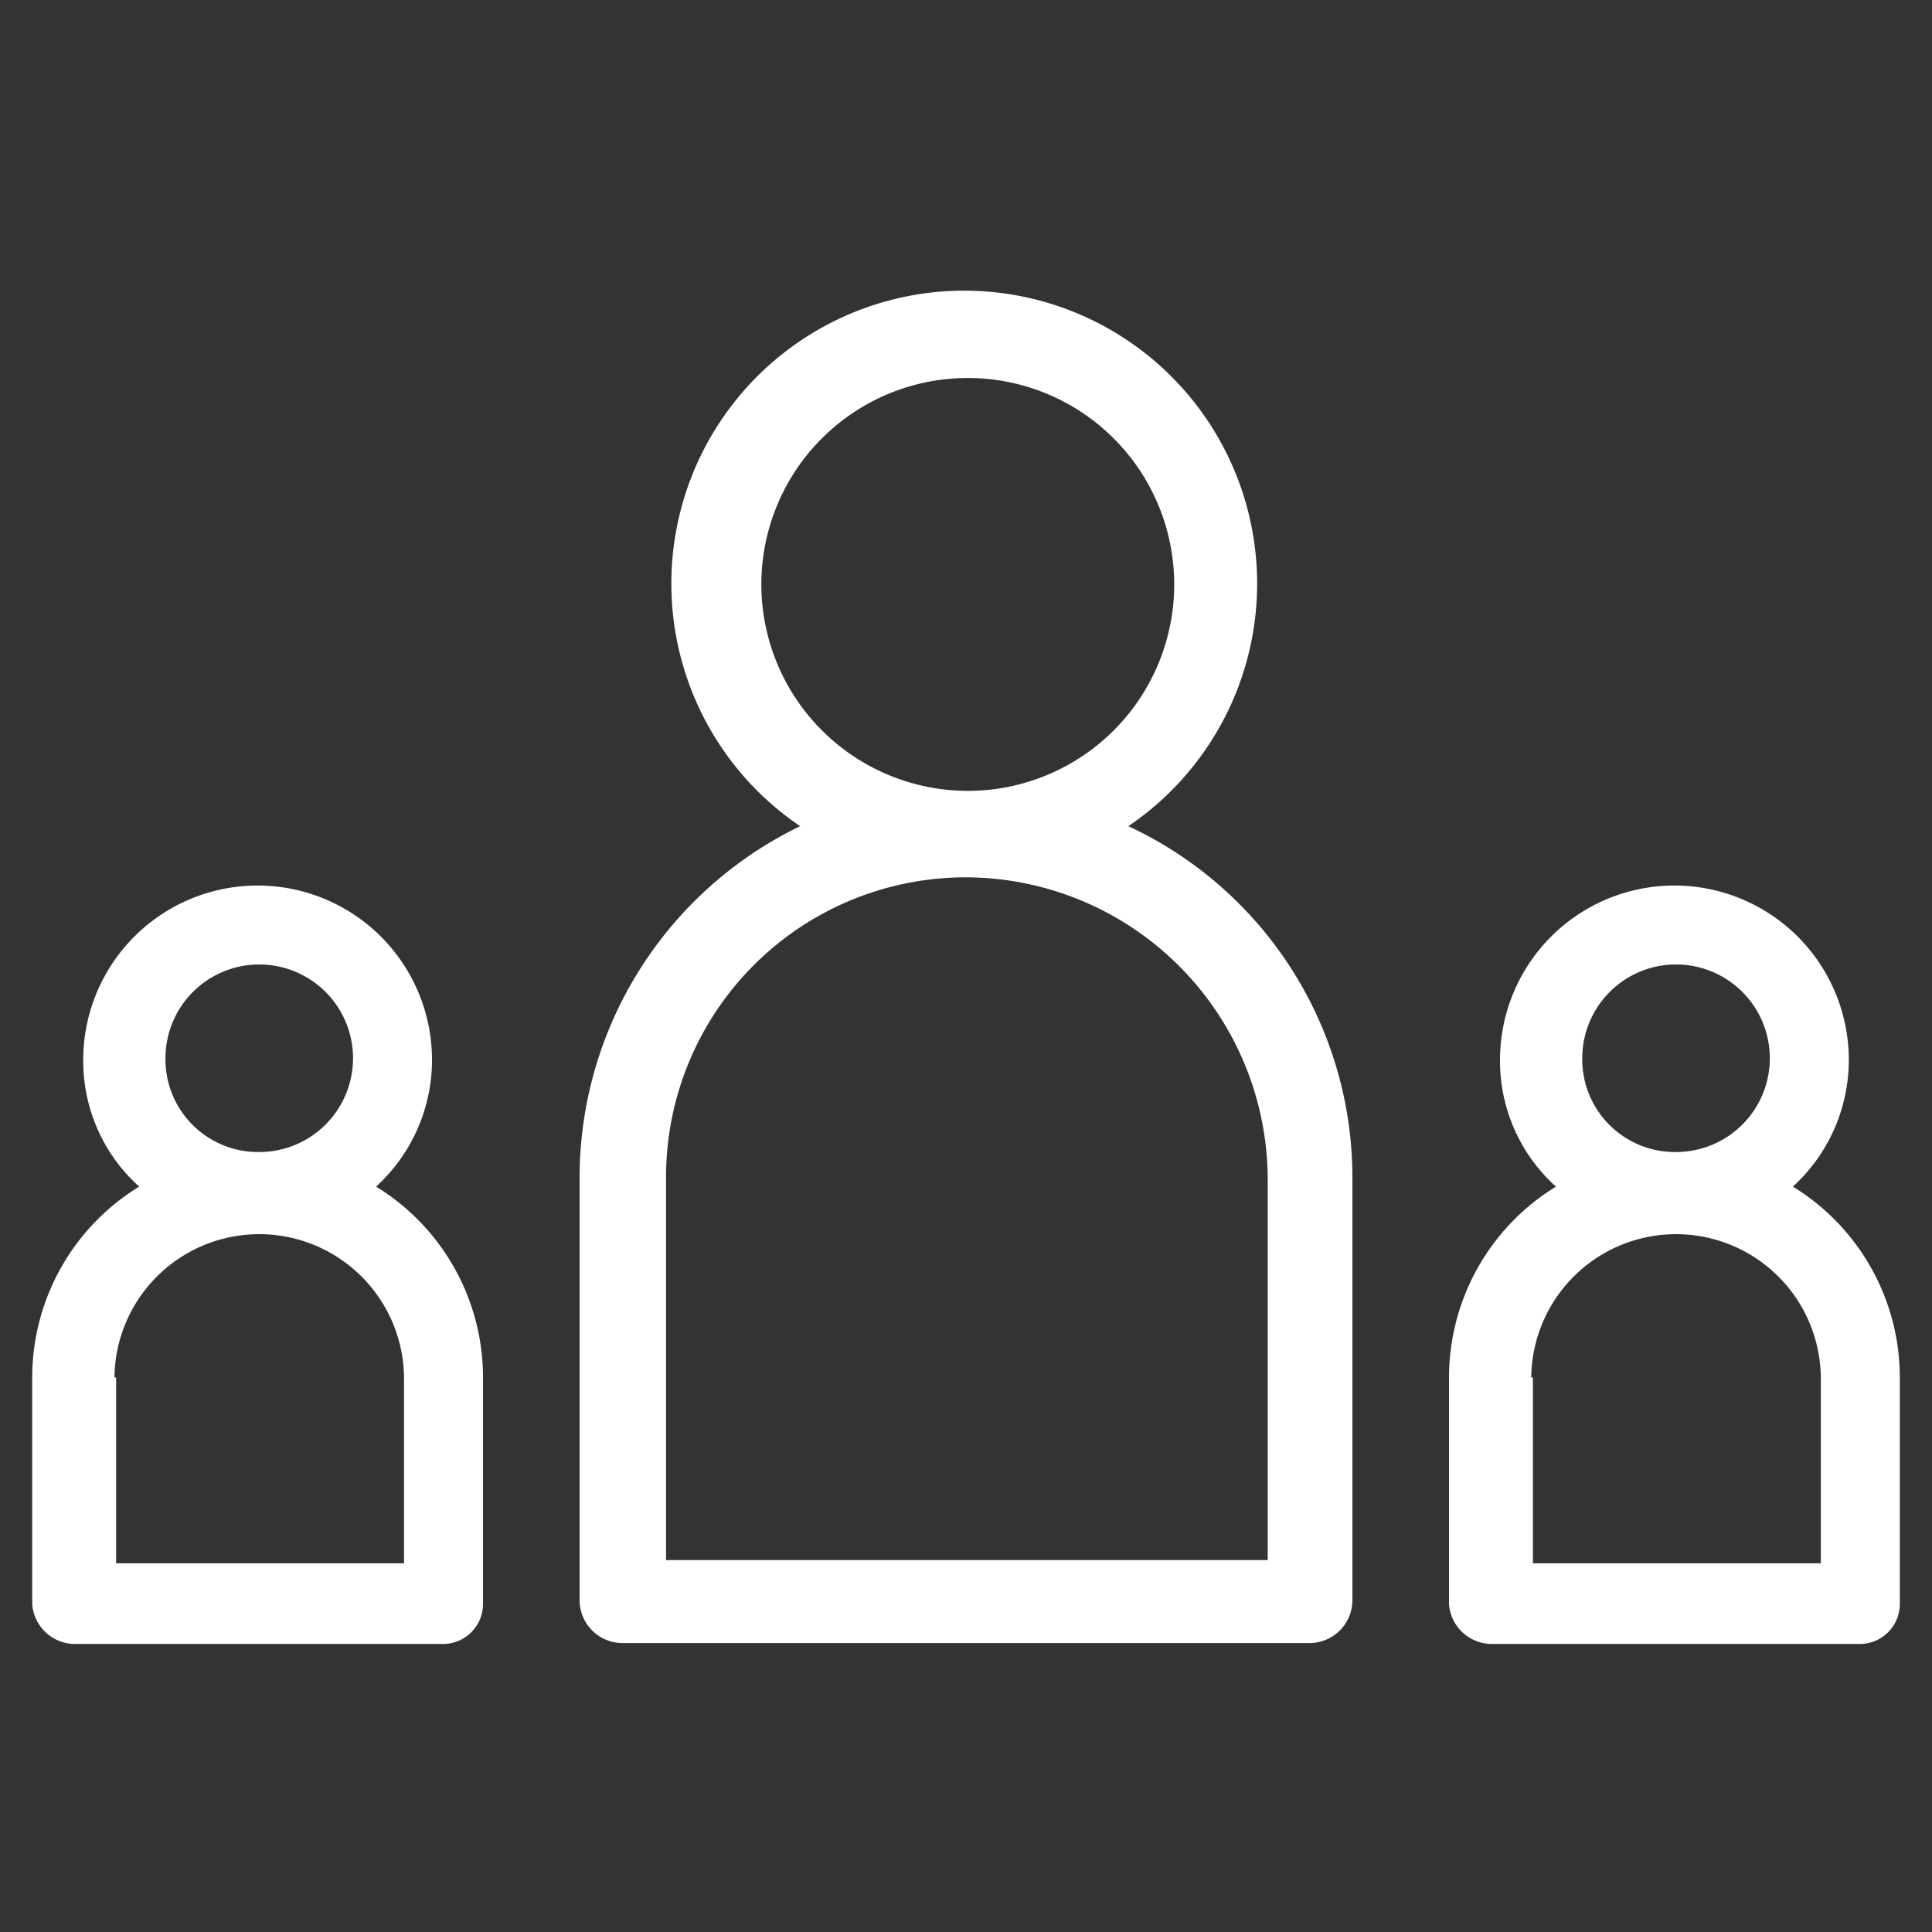 <svg xmlns="http://www.w3.org/2000/svg" viewBox="0 0 120 120">
  <rect x="0" y="0" width="120" height="120" fill="#333333" stroke="none"/>
  <defs>
    <style>
      .cls-1, .cls-2 {
        fill: #fff;
      }

      .cls-1 {
        stroke: #707070;
        opacity: 0;
      }

      .cls-3 {
        stroke: none;
      }

      .cls-4 {
        fill: none;
      }
    </style>
  </defs>
  <g id="Group_72831" data-name="Group 72831" transform="translate(9534 8246)">
    <g id="Rectangle_20896" data-name="Rectangle 20896" class="cls-1" transform="translate(-9534 -8246)">
      <rect class="cls-3" width="120" height="120"/>
      <rect class="cls-4" x="0.5" y="0.5" width="119" height="119"/>
    </g>
    <g id="Group_72830" data-name="Group 72830" transform="translate(0 5)">
      <path id="Path_77438" data-name="Path 77438" class="cls-2" d="M950.957,893.21h22.891a2.487,2.487,0,0,0,2.453-2.453v-14.1a13.907,13.907,0,0,0-6.642-11.854,10.655,10.655,0,0,0,3.474-7.869,10.832,10.832,0,1,0-21.664,0,10.488,10.488,0,0,0,3.474,7.869,13.907,13.907,0,0,0-6.642,11.854v14.1A2.673,2.673,0,0,0,950.957,893.21Zm5.62-36.38a5.825,5.825,0,1,1,5.825,5.825A5.758,5.758,0,0,1,956.577,856.83Zm-3.168,19.825a8.993,8.993,0,0,1,17.985,0V888.2H953.512V876.655Z" transform="translate(-10392.3 -9042.1)"/>
      <path id="Path_77440" data-name="Path 77440" class="cls-2" d="M950.957,893.21h22.891a2.487,2.487,0,0,0,2.453-2.453v-14.1a13.907,13.907,0,0,0-6.642-11.854,10.655,10.655,0,0,0,3.474-7.869,10.832,10.832,0,1,0-21.664,0,10.488,10.488,0,0,0,3.474,7.869,13.907,13.907,0,0,0-6.642,11.854v14.1A2.673,2.673,0,0,0,950.957,893.21Zm5.62-36.38a5.825,5.825,0,1,1,5.825,5.825A5.758,5.758,0,0,1,956.577,856.83Zm-3.168,19.825a8.993,8.993,0,0,1,17.985,0V888.2H953.512V876.655Z" transform="translate(-10480.3 -9042.1)"/>
      <path id="Path_77439" data-name="Path 77439" class="cls-2" d="M1276.4,885.823v26.3a2.667,2.667,0,0,0,2.63,2.63h42.74a2.667,2.667,0,0,0,2.63-2.63v-26.3a24.073,24.073,0,0,0-13.917-21.808,18.192,18.192,0,1,0-20.384,0A24.256,24.256,0,0,0,1276.4,885.823ZM1287.688,849a12.822,12.822,0,1,1,12.822,12.822A12.838,12.838,0,0,1,1287.688,849Zm12.712,18.192a18.8,18.8,0,0,1,18.74,18.74V909.6H1281.77V885.823A18.614,18.614,0,0,1,1300.4,867.193Z" transform="translate(-10774.4 -9063.7)"/>
    </g>
  </g>
</svg>
